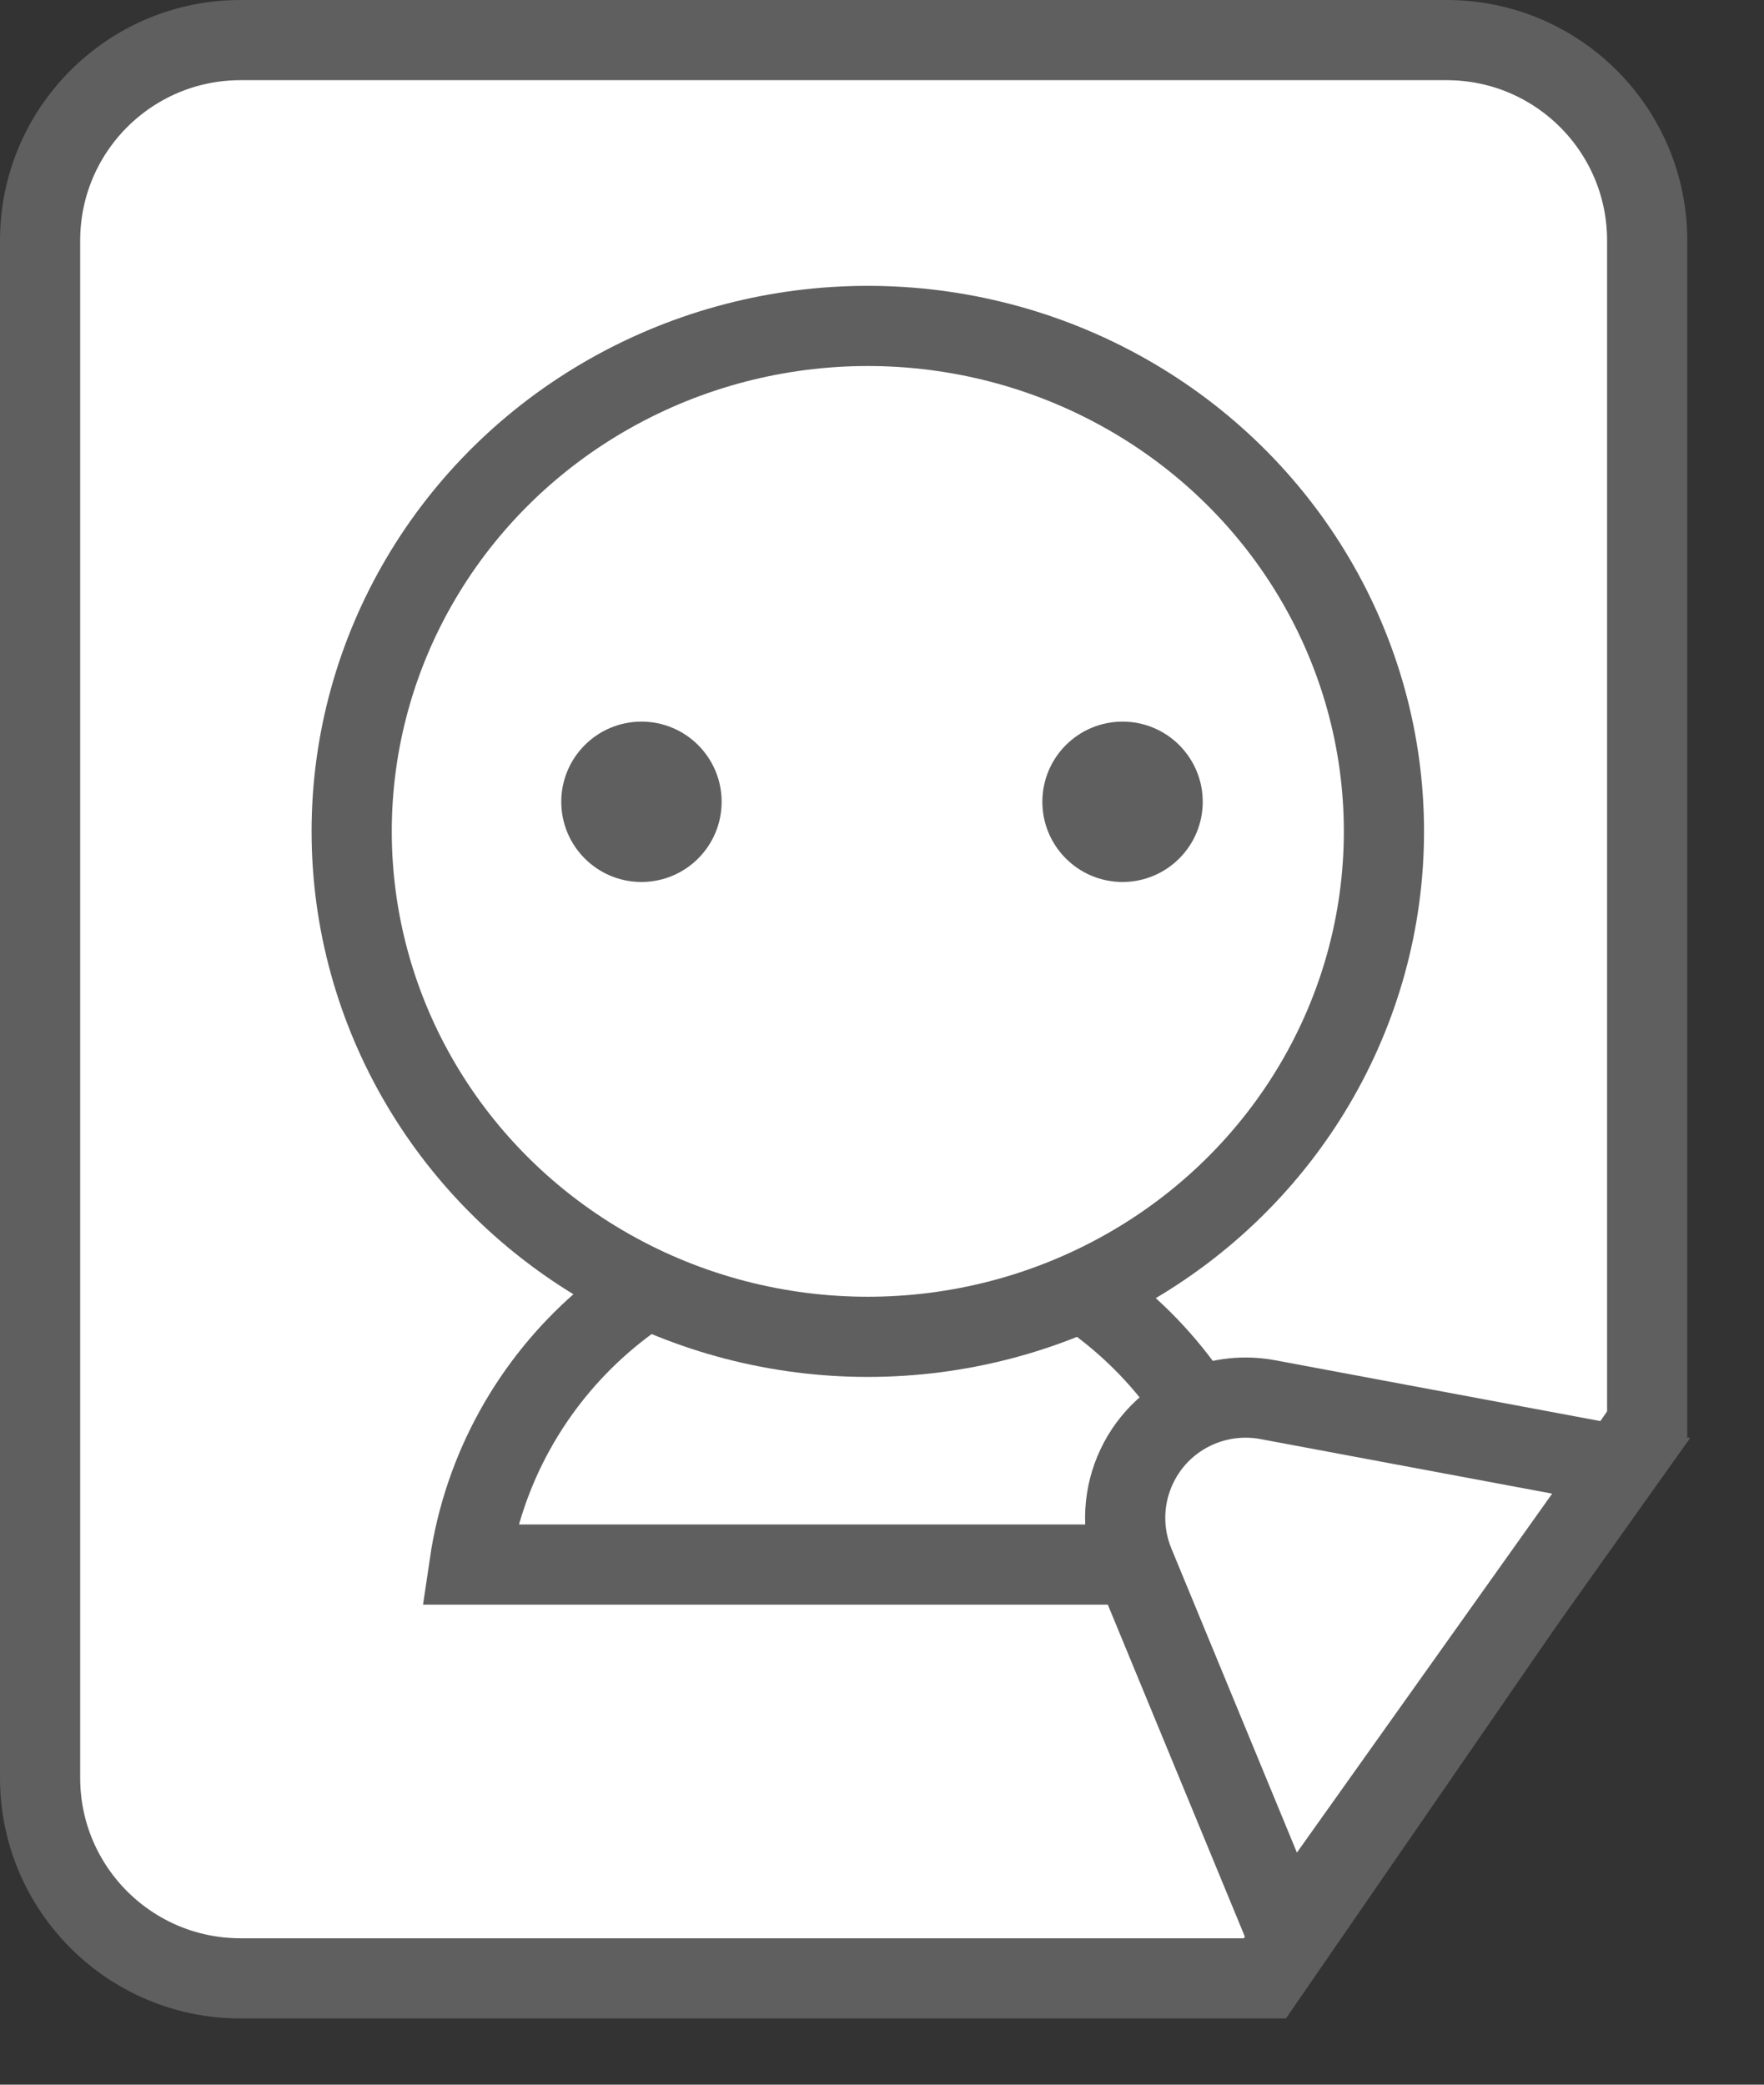 <?xml version="1.0" encoding="UTF-8"?>
<svg width="22px" height="26px" viewBox="0 0 22 26" version="1.1" xmlns="http://www.w3.org/2000/svg" xmlns:xlink="http://www.w3.org/1999/xlink">
    <rect x="0" y="0" width="22" height="26" fill="#333333" stroke="none"/>
    <!-- Generator: Sketch 61.2 (89653) - https://sketch.com -->
    <title>Group</title>
    <desc>Created with Sketch.</desc>
    <g id="Page-1" stroke="none" stroke-width="1" fill="none" fill-rule="evenodd">
        <g id="Icon-/-30-/-settings-user-state" transform="translate(-4, -2)">
            <g id="Group" transform="translate(5, 3)">
                <path d="M2,-0.5 L17.043,-0.5 C18.424,-0.5 19.543,0.619 19.543,2 L19.543,16.758 L14.775,23.674 L2,23.674 C0.619,23.674 -0.5,22.555 -0.5,21.174 L-0.5,2 C-0.5,0.619 0.619,-0.5 2,-0.5 Z" id="Rectangle-6" stroke="#5F5F5F" fill="#FFFFFF"></path>
                <path d="M4.855,18.513 L14.656,18.513 C14.302,16.11 12.236,14.277 9.756,14.277 C7.276,14.277 5.209,16.11 4.855,18.513 Z" id="Combined-Shape" stroke="#5F5F5F" fill="#FFFFFF"></path>
                <ellipse id="Oval-3" stroke="#5F5F5F" fill="#FFFFFF" stroke-linecap="square" cx="9.823" cy="9.369" rx="6.437" ry="6.304"></ellipse>
                <path d="M16.79,17.085 L18.715,21.138 L11.535,21.211 L14.157,16.944 C14.591,16.238 15.514,16.017 16.22,16.451 C16.467,16.603 16.665,16.823 16.79,17.085 Z" id="Triangle" stroke="#5F5F5F" fill="#FFFFFF" fill-rule="nonzero" transform="translate(15.182, 18.715) rotate(-54) translate(-15.182, -18.715) "></path>
                <circle id="Oval-2" fill="#5F5F5F" cx="7" cy="9" r="1"></circle>
                <circle id="Oval-2" fill="#5F5F5F" cx="13" cy="9" r="1"></circle>
            </g>
        </g>
    </g>
</svg>